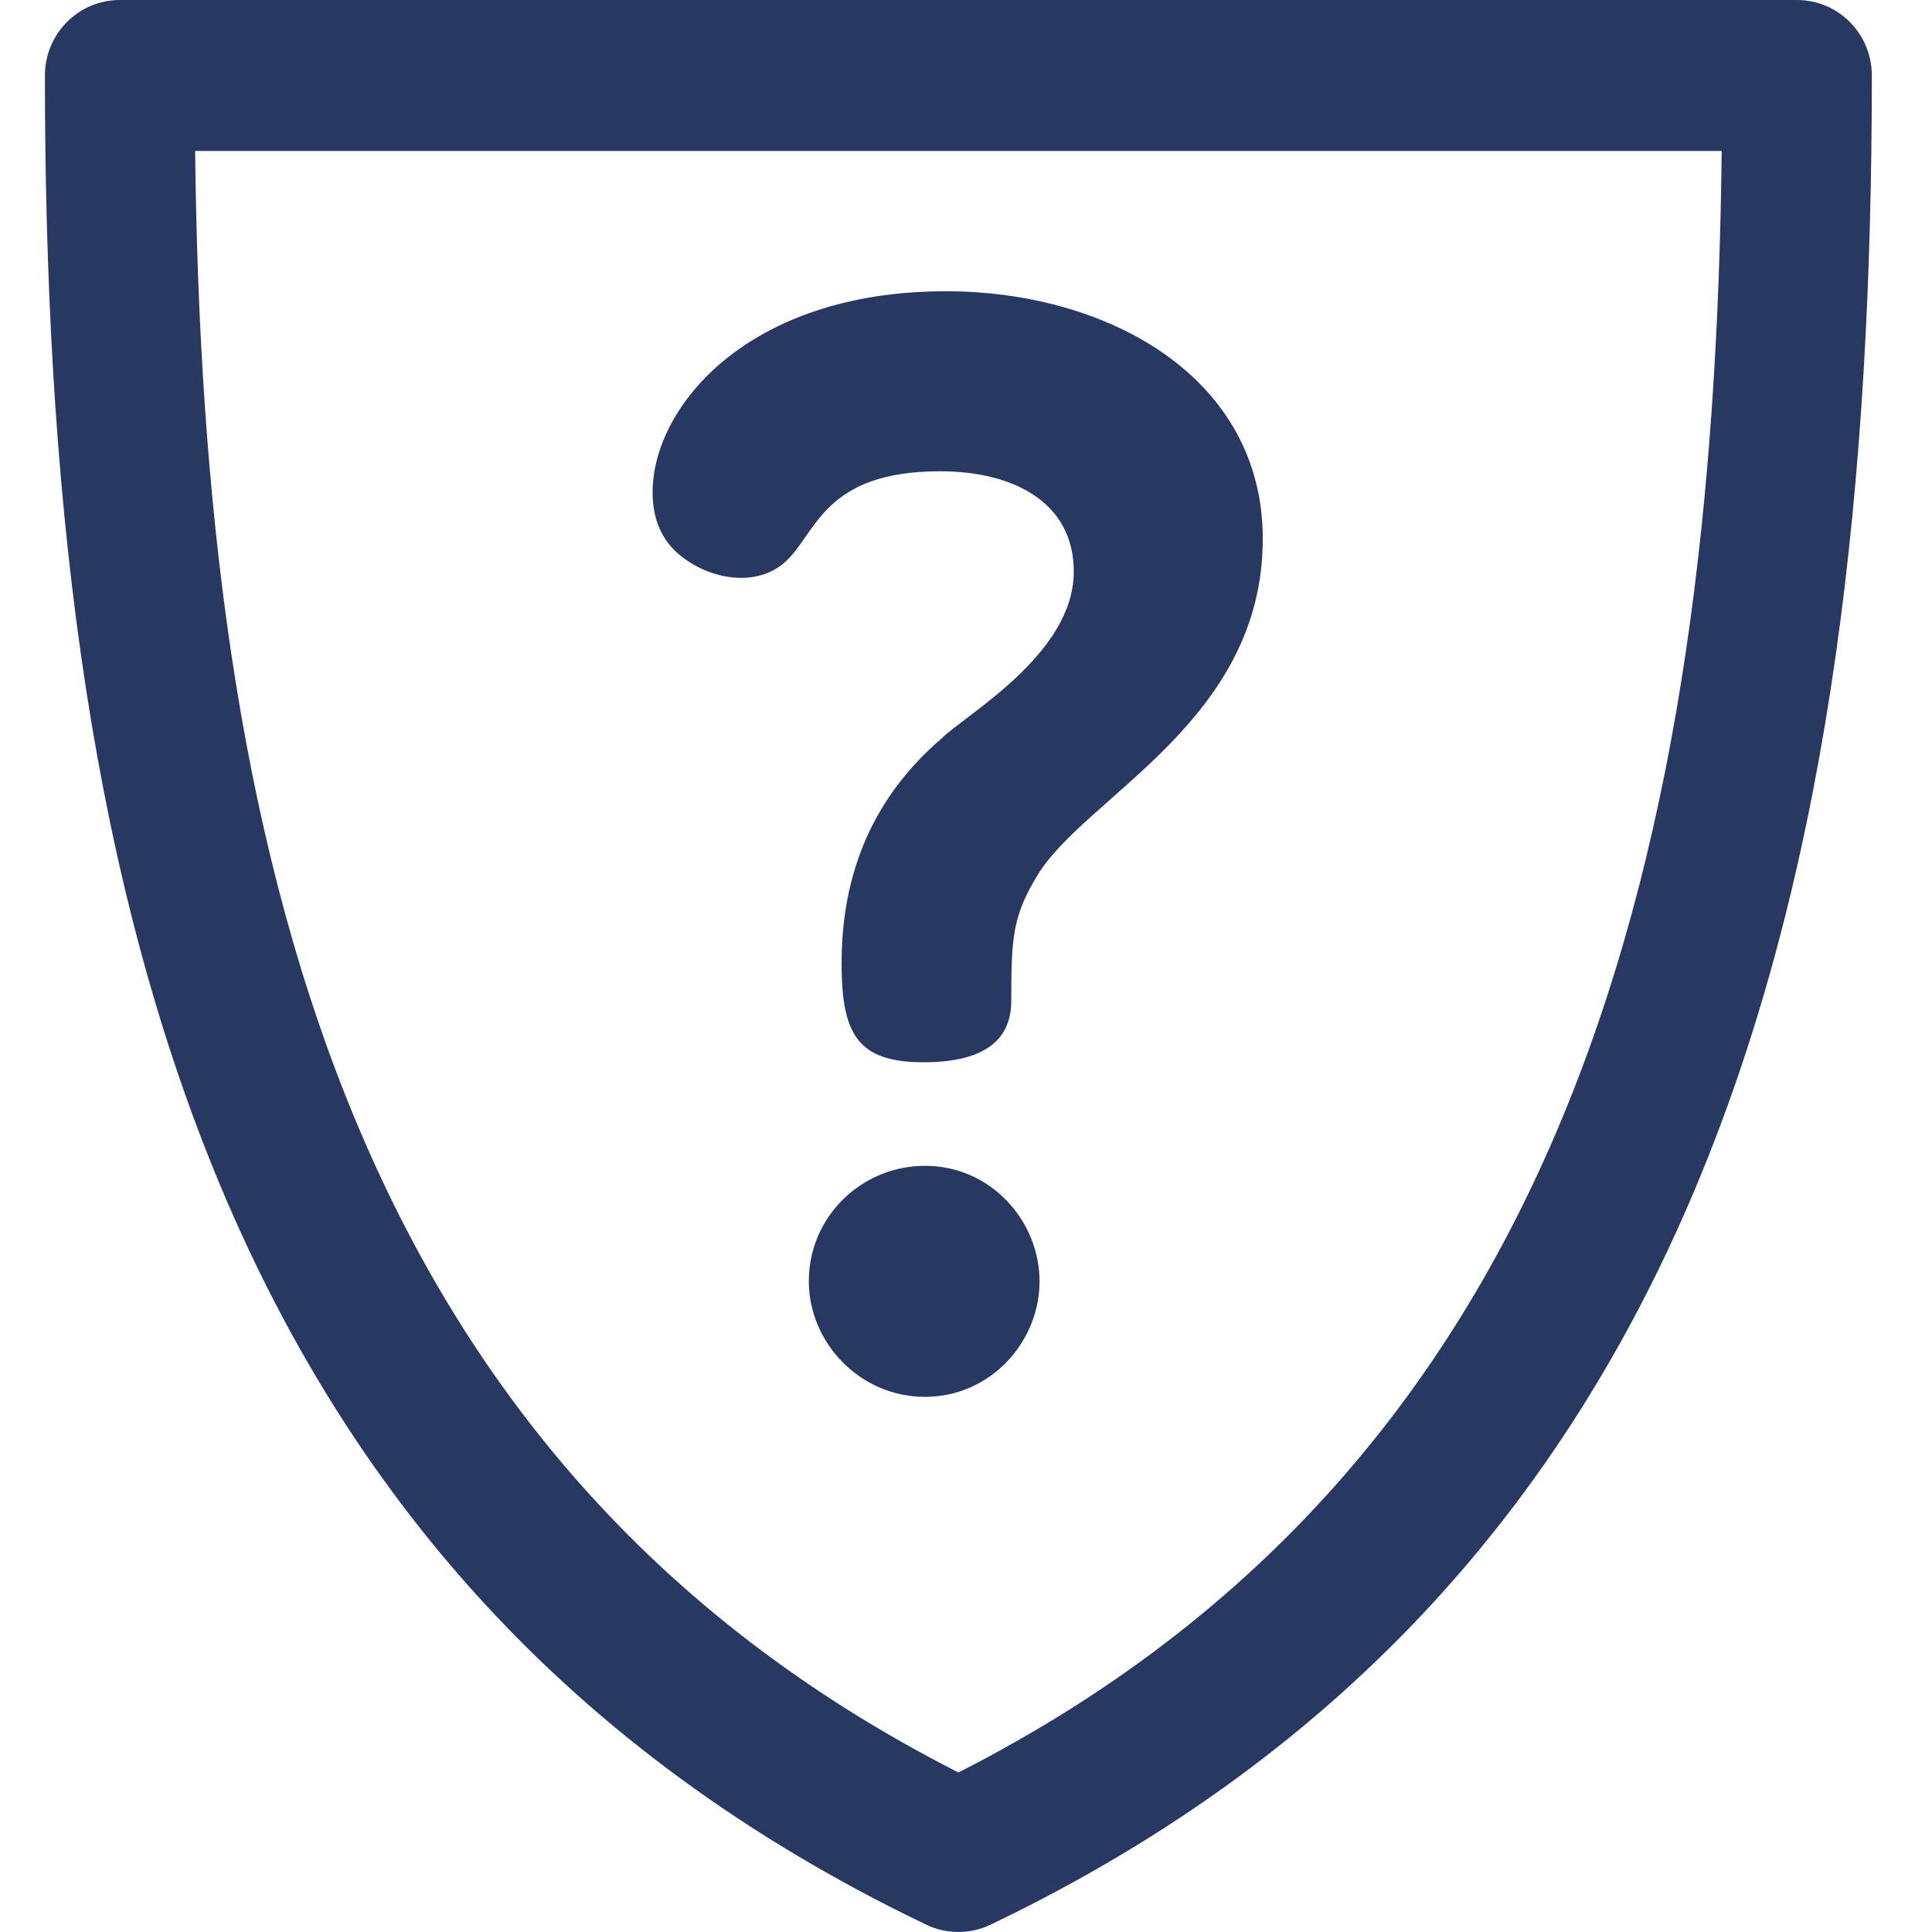 <svg width="28" height="28" viewBox="0 0 28 28" fill="none" xmlns="http://www.w3.org/2000/svg">
<g clip-path="url(#clip0_625_6797)">
<path d="M26.043 0H1.736C1.137 0 0.651 0.49 0.651 1.094C0.651 12.731 2.942 22.871 13.424 27.894C13.719 28.035 14.061 28.035 14.356 27.894C24.838 22.871 27.128 12.73 27.128 1.094C27.128 0.49 26.643 0 26.043 0ZM13.89 25.688C4.968 21.149 2.94 12.222 2.828 2.188H24.952C24.84 12.22 22.814 21.149 13.89 25.688ZM15.066 18.57C15.066 19.443 14.361 20.244 13.405 20.244C12.453 20.244 11.722 19.449 11.722 18.57C11.722 17.625 12.495 16.896 13.405 16.896C14.362 16.895 15.066 17.697 15.066 18.57ZM9.458 7.134C9.458 5.904 10.829 4.221 13.707 4.221C16.053 4.221 18.301 5.464 18.301 7.808C18.301 10.456 15.734 11.531 15.033 12.689C14.676 13.28 14.656 13.586 14.656 14.504C14.656 15.098 14.232 15.395 13.383 15.395C12.427 15.395 12.197 14.985 12.197 13.96C12.197 12.619 12.678 11.534 13.642 10.706C13.997 10.353 15.562 9.48 15.562 8.286C15.562 7.253 14.648 6.83 13.627 6.83C11.941 6.83 11.837 7.718 11.392 8.133C10.978 8.518 10.296 8.409 9.855 8.047C9.59 7.83 9.458 7.525 9.458 7.134Z" fill="#273862"/>
</g>
<defs>
<clipPath id="clip0_625_6797">
<rect width="27.779" height="28" fill="white"/>
</clipPath>
</defs>
</svg>
